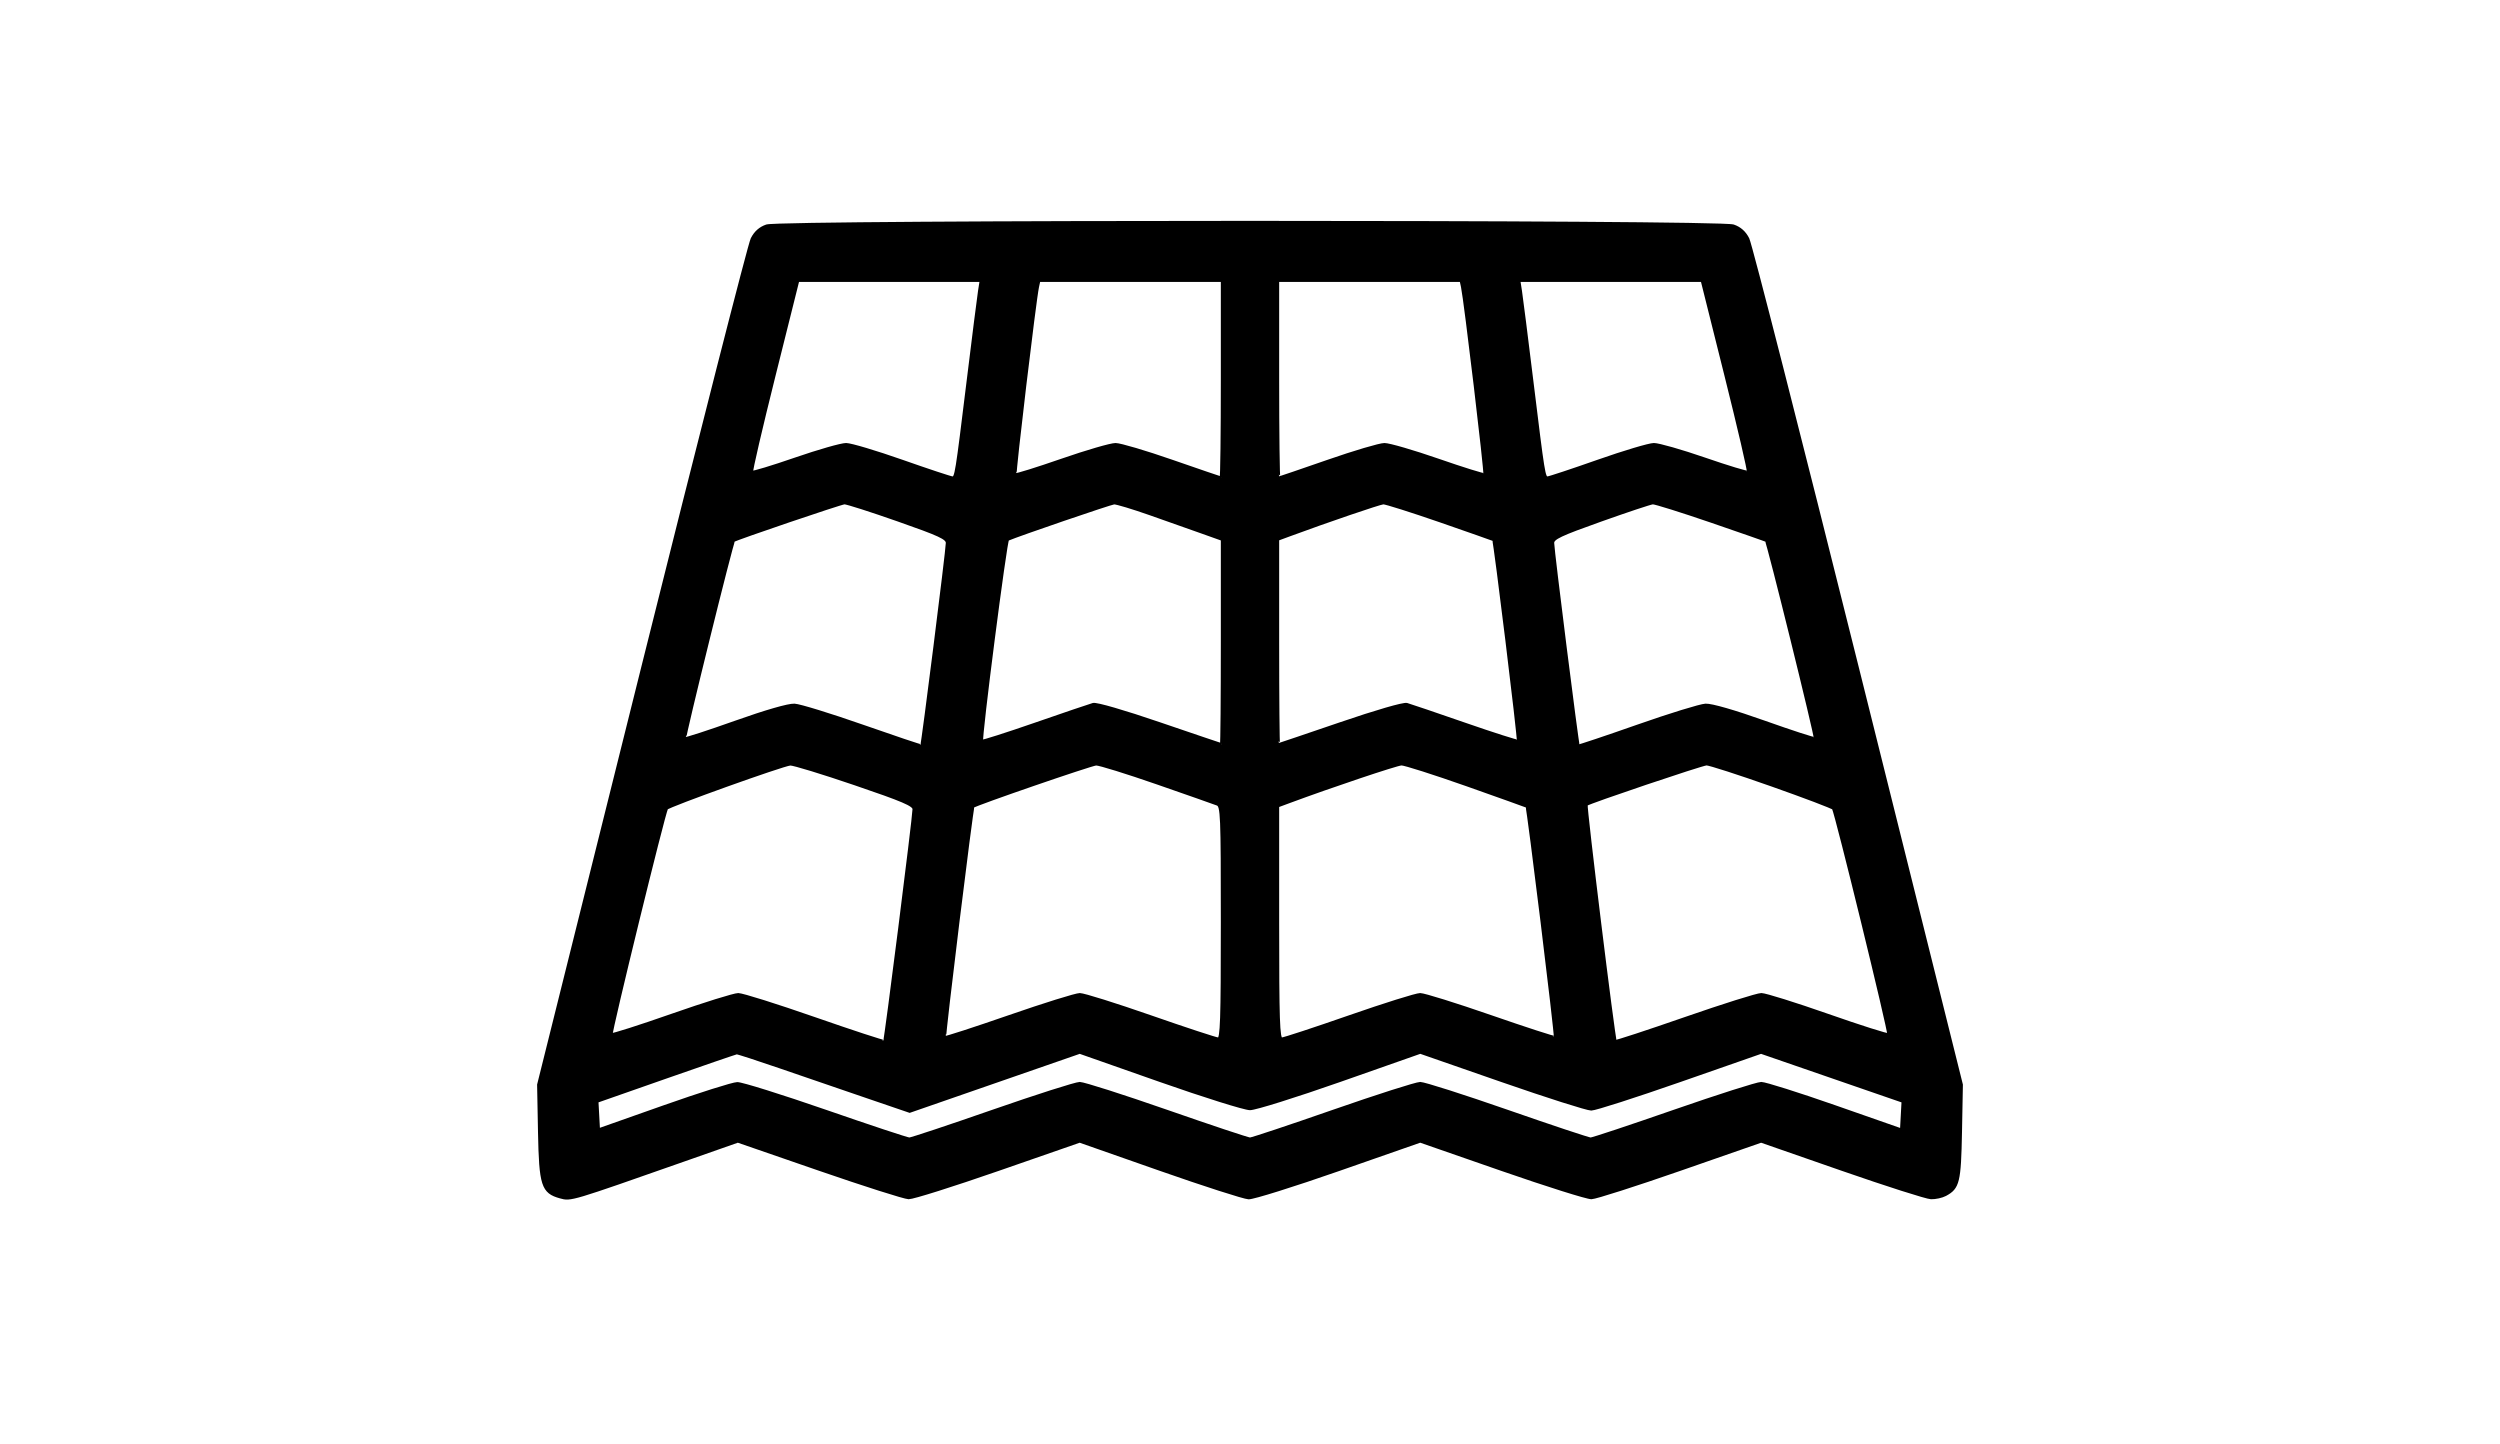 <?xml version="1.0" encoding="utf-8"?>
<!DOCTYPE svg PUBLIC "-//W3C//DTD SVG 20010904//EN" "http://www.w3.org/TR/2001/REC-SVG-20010904/DTD/svg10.dtd">
<svg version="1.0" xmlns="http://www.w3.org/2000/svg" width="900pt" height="520pt" viewBox="0 0 900 520" style="" preserveAspectRatio="xMidYMid meet">
<g fill="#000000FF" stroke="#000000FF">
<path d="M 276.001 81.306 C 273.631 82.115 271.931 83.629 270.730 86.000 C 269.755 87.925 252.060 157.225 231.407 240.000 L 193.857 390.500 194.178 407.500 C 194.542 426.719 195.330 429.169 201.714 430.932 C 205.530 431.985 205.069 432.123 246.558 417.544 L 265.616 410.847 294.988 420.996 C 311.142 426.577 325.599 431.179 327.115 431.222 C 328.631 431.265 343.105 426.700 359.281 421.076 L 388.692 410.851 417.596 420.992 C 433.493 426.569 447.850 431.187 449.500 431.255 C 451.150 431.322 465.726 426.757 481.890 421.109 L 511.280 410.842 540.705 421.071 C 556.888 426.697 571.388 431.265 572.927 431.221 C 574.465 431.177 588.836 426.576 604.862 420.997 L 634.000 410.852 663.138 420.997 C 679.164 426.576 693.577 431.179 695.168 431.224 C 696.758 431.269 699.080 430.760 700.327 430.093 C 704.975 427.605 705.481 425.527 705.822 407.500 L 706.143 390.500 668.593 240.000 C 647.940 157.225 630.245 87.925 629.270 86.000 C 628.069 83.629 626.369 82.115 623.999 81.306 C 618.937 79.580 281.063 79.580 276.001 81.306 M 527.989 282.543 C 539.776 286.691 549.536 290.203 549.679 290.345 C 550.174 290.840 560.261 373.072 559.874 373.459 C 559.661 373.673 549.212 370.282 536.656 365.924 C 524.100 361.566 512.673 358.000 511.262 358.000 C 509.851 358.000 498.373 361.600 485.754 366.000 C 473.136 370.400 462.179 374.000 461.406 374.000 C 460.220 374.000 460.000 367.429 460.000 332.083 L 460.000 290.165 464.250 288.589 C 479.212 283.039 502.822 275.108 504.530 275.059 C 505.646 275.026 516.203 278.394 527.989 282.543 M 416.605 281.911 C 427.547 285.713 437.288 289.136 438.250 289.518 C 439.878 290.165 440.000 293.141 440.000 332.107 C 440.000 367.432 439.780 374.000 438.594 374.000 C 437.821 374.000 426.864 370.400 414.246 366.000 C 401.627 361.600 390.149 358.000 388.738 358.000 C 387.327 358.000 375.900 361.566 363.344 365.924 C 350.788 370.282 340.339 373.673 340.126 373.459 C 339.737 373.070 349.828 290.839 350.326 290.341 C 351.145 289.522 392.853 275.147 394.605 275.080 C 395.763 275.036 405.663 278.110 416.605 281.911 M 307.750 282.201 C 325.151 288.131 329.000 289.778 329.000 291.293 C 329.000 294.215 318.853 374.455 318.428 374.893 C 318.218 375.110 306.884 371.397 293.240 366.643 C 279.597 361.889 267.239 358.000 265.779 358.000 C 264.319 358.000 253.553 361.356 241.854 365.458 C 230.155 369.560 220.353 372.686 220.072 372.406 C 219.575 371.908 239.006 292.577 240.000 291.049 C 240.650 290.050 281.879 275.265 284.500 275.091 C 285.600 275.019 296.063 278.218 307.750 282.201 M 637.848 282.643 C 649.757 286.846 659.725 290.630 660.000 291.052 C 661.026 292.624 680.417 371.916 679.901 372.432 C 679.606 372.727 669.760 369.601 658.022 365.484 C 646.284 361.368 635.514 357.997 634.090 357.994 C 632.665 357.991 620.340 361.869 606.700 366.611 C 593.059 371.353 581.737 375.068 581.540 374.866 C 580.950 374.266 570.604 290.057 571.071 289.658 C 572.075 288.800 612.667 275.102 614.348 275.053 C 615.365 275.024 625.940 278.439 637.848 282.643 M 518.473 187.556 C 528.908 191.162 537.554 194.220 537.685 194.352 C 538.175 194.842 546.932 266.402 546.549 266.785 C 546.329 267.004 537.679 264.244 527.325 260.651 C 516.971 257.059 507.584 253.868 506.464 253.560 C 505.273 253.233 495.343 256.113 482.531 260.501 C 470.488 264.625 460.492 268.000 460.317 268.000 C 460.143 268.000 460.000 251.387 460.000 231.083 L 460.000 194.165 464.250 192.595 C 477.845 187.573 496.712 181.130 498.000 181.070 C 498.825 181.032 508.038 183.951 518.473 187.556 M 414.082 185.015 C 420.362 187.224 428.763 190.194 432.750 191.617 L 440.000 194.203 440.000 231.101 C 440.000 251.396 439.857 268.000 439.683 268.000 C 439.508 268.000 429.512 264.625 417.469 260.501 C 404.657 256.113 394.727 253.233 393.536 253.560 C 392.416 253.868 383.029 257.059 372.675 260.651 C 362.321 264.244 353.671 267.004 353.451 266.785 C 352.802 266.135 362.013 194.528 362.789 194.194 C 366.702 192.509 399.883 181.150 401.082 181.085 C 401.952 181.038 407.802 182.807 414.082 185.015 M 616.000 187.654 C 626.725 191.329 635.659 194.458 635.854 194.605 C 636.496 195.094 653.884 265.449 653.466 265.867 C 653.241 266.093 645.056 263.432 635.278 259.956 C 624.397 256.087 616.142 253.705 614.000 253.815 C 612.075 253.915 601.050 257.316 589.500 261.373 C 577.950 265.429 568.372 268.640 568.216 268.507 C 567.851 268.197 559.022 198.159 559.009 195.476 C 559.001 193.758 561.606 192.524 576.250 187.308 C 585.738 183.929 594.175 181.121 595.000 181.068 C 595.825 181.015 605.275 183.979 616.000 187.654 M 323.250 187.226 C 338.370 192.529 340.999 193.752 340.991 195.476 C 340.978 198.170 332.147 268.203 331.784 268.490 C 331.628 268.614 322.050 265.404 310.500 261.357 C 298.950 257.310 287.925 253.917 286.000 253.817 C 283.855 253.705 275.617 256.082 264.722 259.956 C 254.944 263.432 246.759 266.093 246.534 265.867 C 246.115 265.449 263.504 195.092 264.146 194.607 C 265.080 193.902 302.692 181.122 304.000 181.065 C 304.825 181.029 313.488 183.801 323.250 187.226 M 280.715 384.090 C 288.847 386.890 302.696 391.640 311.491 394.646 L 327.481 400.111 358.094 389.484 L 388.706 378.856 417.603 389.010 C 433.496 394.595 448.075 399.164 450.000 399.164 C 451.925 399.164 466.507 394.594 482.404 389.008 L 511.308 378.851 540.766 389.092 C 556.967 394.725 571.411 399.321 572.862 399.307 C 574.313 399.292 588.658 394.685 604.740 389.069 L 633.979 378.859 659.516 387.680 L 685.053 396.500 684.777 401.623 L 684.500 406.746 660.569 398.373 C 647.406 393.768 635.474 390.000 634.052 390.000 C 632.630 390.000 618.521 394.500 602.699 400.000 C 586.876 405.500 573.344 410.000 572.626 410.000 C 571.909 410.000 558.397 405.500 542.599 400.000 C 526.802 394.500 512.712 390.000 511.289 390.000 C 509.865 390.000 495.785 394.500 480.000 400.000 C 464.215 405.500 450.715 410.000 450.000 410.000 C 449.285 410.000 435.785 405.500 420.000 400.000 C 404.215 394.500 390.135 390.000 388.711 390.000 C 387.288 390.000 373.198 394.500 357.401 400.000 C 341.603 405.500 328.088 410.000 327.366 410.000 C 326.645 410.000 313.069 405.500 297.197 400.000 C 281.325 394.500 267.025 390.024 265.419 390.053 C 263.814 390.082 251.925 393.839 239.000 398.403 L 215.500 406.701 215.222 401.601 L 214.943 396.500 239.722 387.816 C 253.350 383.040 264.822 379.103 265.215 379.066 C 265.608 379.030 272.583 381.291 280.715 384.090 M 526.450 103.250 C 527.494 108.060 534.921 170.412 534.500 170.833 C 534.255 171.078 526.730 168.735 517.777 165.626 C 508.825 162.517 500.105 159.980 498.399 159.987 C 496.694 159.994 487.551 162.700 478.082 166.000 C 468.614 169.300 460.671 172.000 460.433 172.000 C 460.195 172.000 460.000 156.025 460.000 136.500 L 460.000 101.000 492.981 101.000 L 525.962 101.000 526.450 103.250 M 440.000 136.500 C 440.000 156.025 439.805 172.000 439.567 172.000 C 439.329 172.000 431.386 169.300 421.918 166.000 C 412.449 162.700 403.306 159.994 401.601 159.987 C 399.895 159.980 391.175 162.517 382.223 165.626 C 373.270 168.735 365.745 171.078 365.500 170.833 C 365.079 170.412 372.506 108.060 373.550 103.250 L 374.038 101.000 407.019 101.000 L 440.000 101.000 440.000 136.500 M 621.311 135.231 C 626.019 154.058 629.647 169.686 629.373 169.960 C 629.099 170.234 622.041 168.097 613.688 165.212 C 605.334 162.327 597.107 159.974 595.403 159.983 C 593.700 159.992 584.629 162.700 575.245 166.000 C 565.862 169.300 557.713 172.000 557.137 172.000 C 555.810 172.000 555.684 171.217 551.491 137.000 C 549.570 121.325 547.734 106.813 547.411 104.750 L 546.824 101.000 579.787 101.000 L 612.750 101.000 621.311 135.231 M 352.589 104.750 C 352.266 106.813 350.430 121.325 348.509 137.000 C 344.316 171.217 344.190 172.000 342.863 172.000 C 342.287 172.000 334.138 169.300 324.755 166.000 C 315.371 162.700 306.300 159.992 304.597 159.983 C 302.893 159.974 294.666 162.327 286.312 165.212 C 277.959 168.097 270.901 170.234 270.627 169.960 C 270.353 169.686 273.981 154.058 278.689 135.231 L 287.250 101.000 320.213 101.000 L 353.176 101.000 352.589 104.750 "/></g>
</svg>
